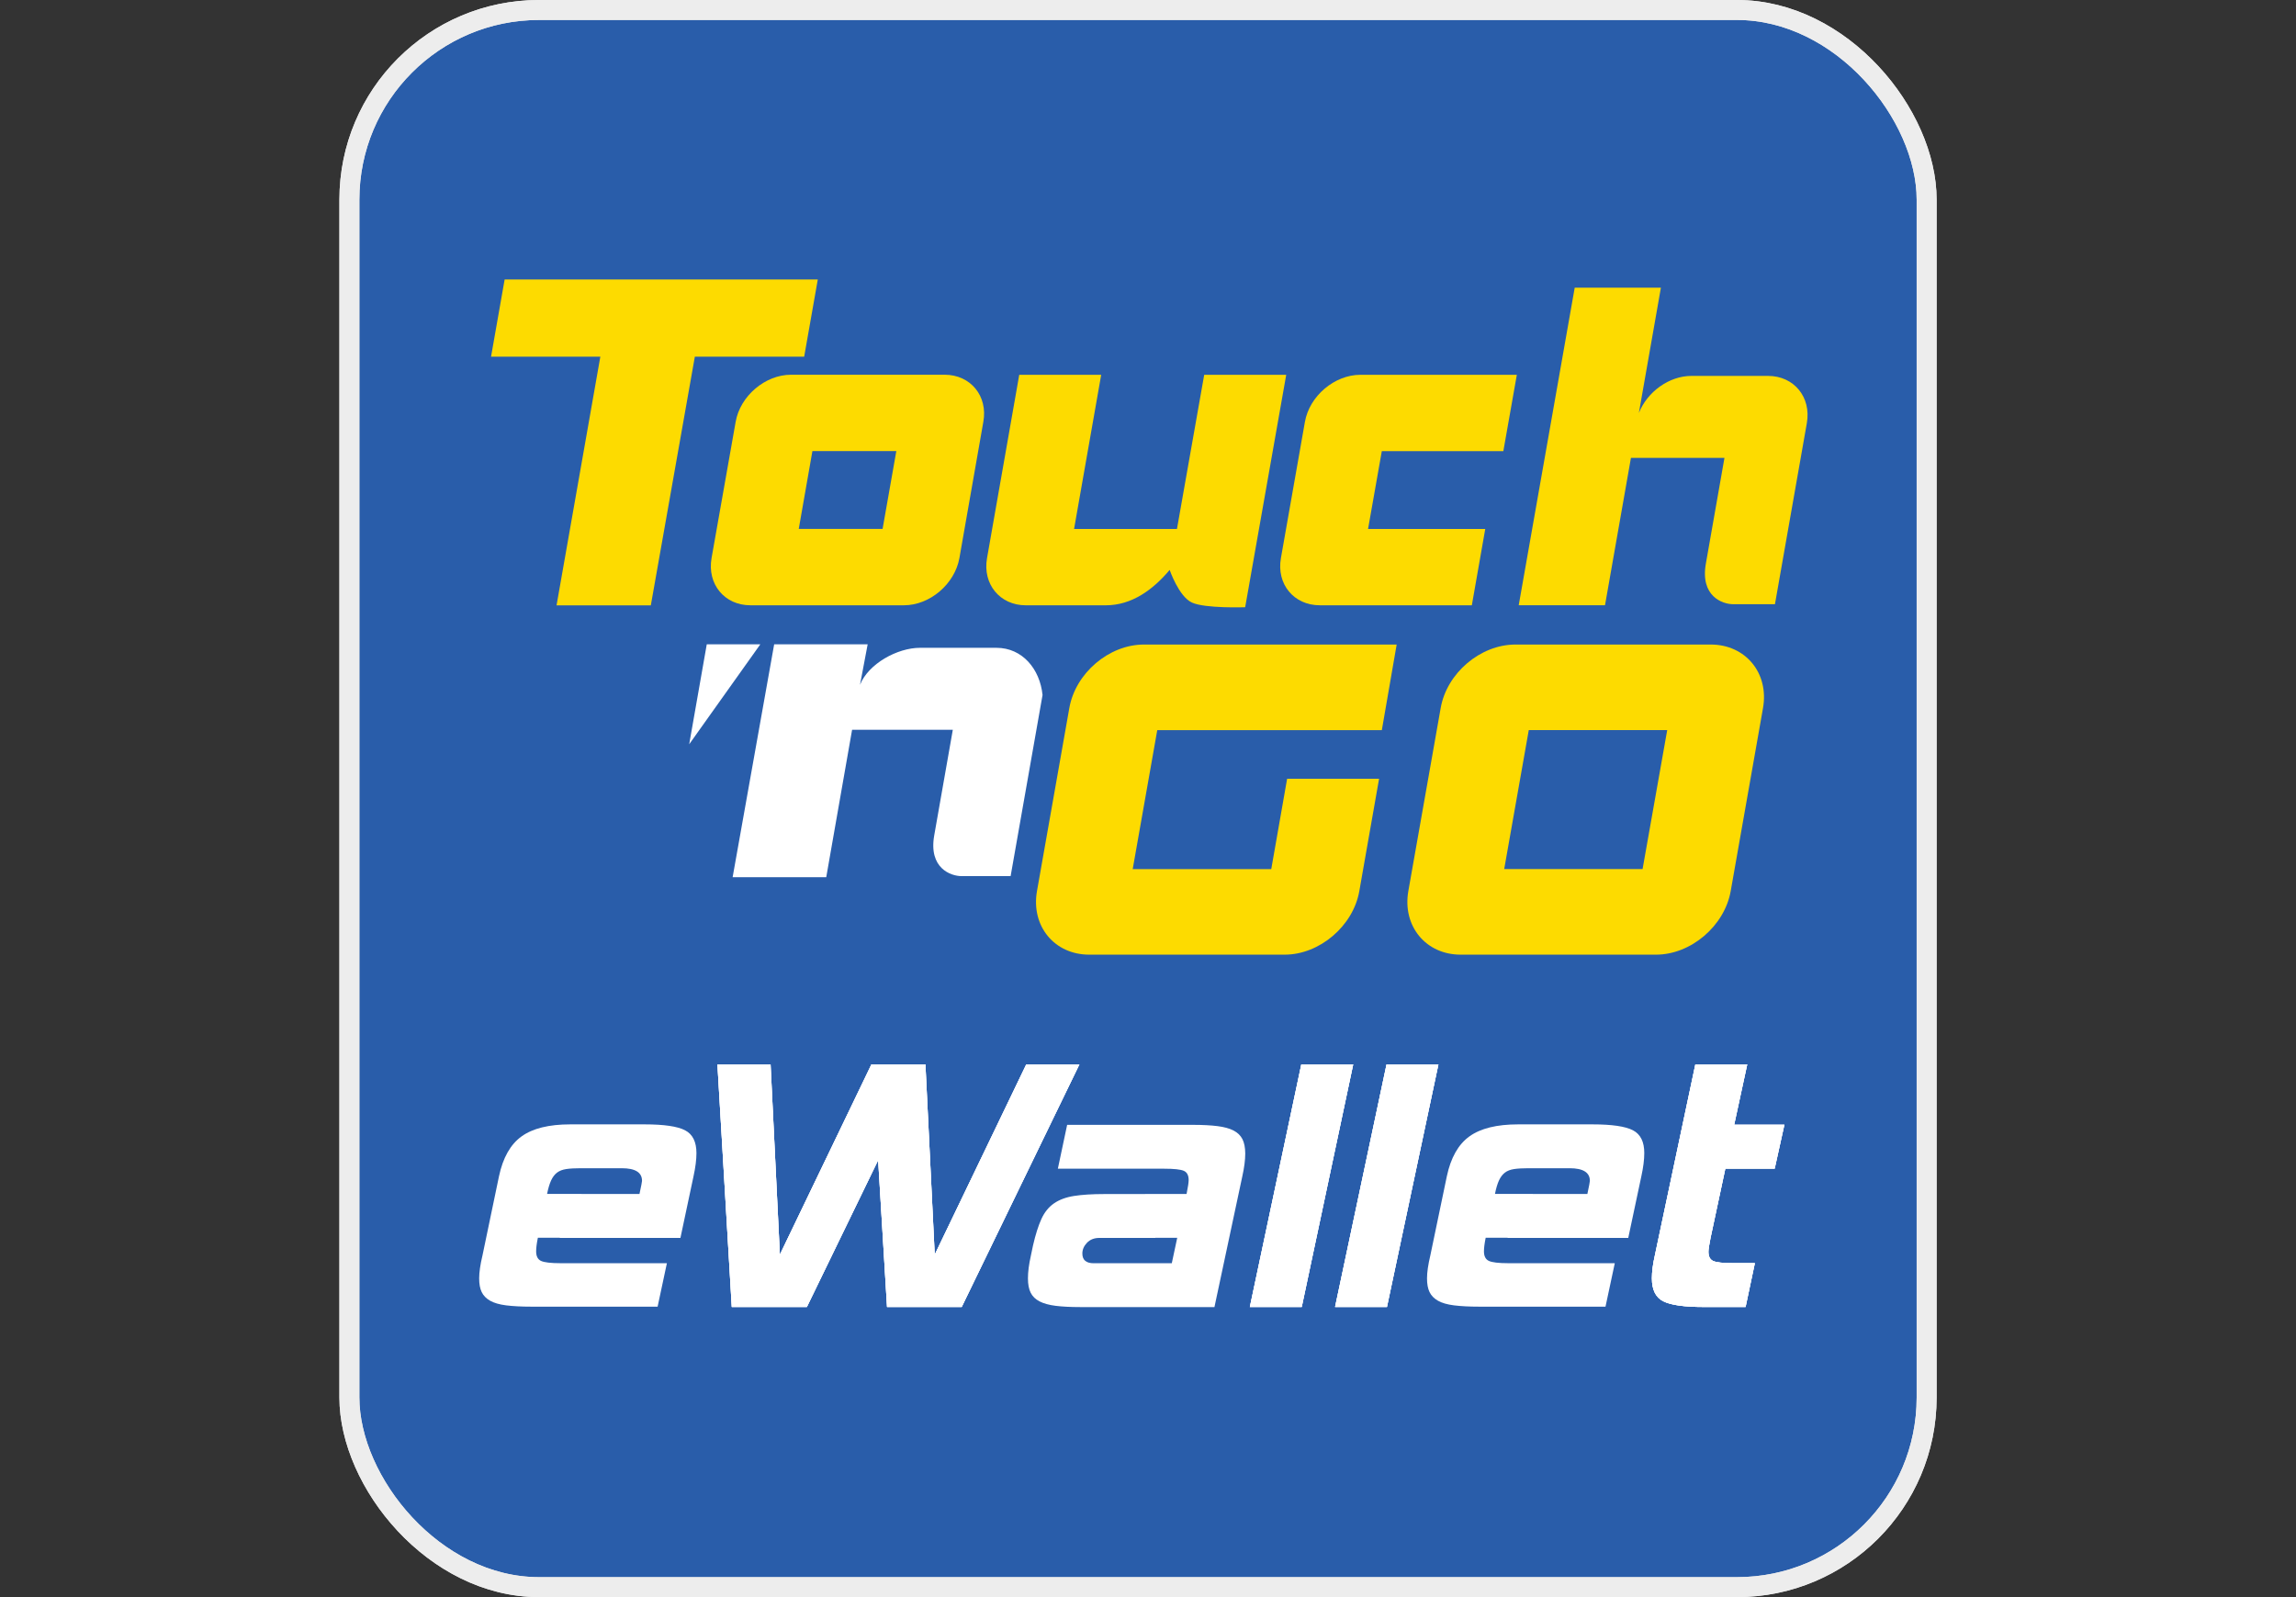 <svg width="115" height="80" viewBox="0 0 115 80" fill="none" xmlns="http://www.w3.org/2000/svg">
<rect x="0" y="0" width="115" height="80" fill="#333333" stroke="none"/>
<rect x="17.5" y="0.5" width="79" height="79" rx="9.5" fill="#295DAA"/>
<rect x="17.5" y="0.5" width="79" height="79" rx="9.5" stroke="#E8E8E8"/>
<rect x="17.5" y="0.5" width="79" height="79" rx="9.5" stroke="#EDEDED"/>
<path d="M49.909 32.449H46.076C44.952 32.449 43.496 33.244 43.075 34.303L43.459 32.273H38.776L36.695 43.94H41.384L42.679 36.554H47.724C47.724 36.554 47.079 40.212 46.792 41.849C46.505 43.487 47.618 43.885 48.166 43.885H50.619L52.218 34.812C52.085 33.511 51.208 32.449 49.909 32.449Z" fill="white"/>
<path d="M35.4 32.273L34.52 37.28L38.083 32.273H35.4Z" fill="white"/>
<path d="M40.961 14H25.276L24.595 17.866H30.069L27.876 30.322H32.598L34.803 17.866H40.279L40.961 14Z" fill="#FDDB00"/>
<path d="M44.206 26.494L44.894 22.596H40.691L40.007 26.494H44.206ZM37.585 30.319C36.286 30.319 35.411 29.255 35.64 27.954L36.846 21.133C37.072 19.834 38.326 18.77 39.621 18.77H47.312C48.611 18.77 49.488 19.834 49.252 21.133L48.054 27.954C47.823 29.255 46.572 30.319 45.274 30.319H37.585Z" fill="#FDDB00"/>
<path d="M68.522 26.496L69.211 22.598H75.298L75.974 18.773H68.143C66.844 18.773 65.586 19.835 65.359 21.134L64.157 27.955C63.927 29.256 64.803 30.319 66.107 30.319H73.72L74.392 26.496H68.522Z" fill="#FDDB00"/>
<path d="M58.95 26.497H53.797L55.156 18.773H51.051L49.437 27.956C49.207 29.257 50.082 30.32 51.381 30.32H55.383C56.683 30.32 57.745 29.547 58.585 28.547C58.585 28.547 59.043 29.884 59.702 30.183C60.365 30.487 62.367 30.416 62.367 30.416L64.423 18.775H60.315L58.95 26.497Z" fill="#FDDB00"/>
<path d="M88.553 18.829H84.724C83.597 18.829 82.509 19.626 82.087 20.683L83.19 14.41H78.873L76.068 30.318H80.39L81.689 22.936H86.373C86.373 22.936 85.729 26.59 85.442 28.231C85.153 29.864 86.268 30.265 86.81 30.265H88.902L90.5 21.192C90.727 19.892 89.854 18.829 88.553 18.829Z" fill="#FDDB00"/>
<path d="M73.159 47.819C71.413 47.819 70.234 46.382 70.539 44.636L72.159 35.467C72.464 33.715 74.15 32.285 75.904 32.285H85.686C87.428 32.285 88.613 33.715 88.304 35.467L86.686 44.636C86.377 46.38 84.693 47.819 82.945 47.819H73.159ZM82.272 43.532L83.506 36.57H76.572L75.341 43.532H82.272Z" fill="#FDDB00"/>
<path d="M63.674 43.533H56.734L57.964 36.572H69.212L69.955 32.285H57.298C55.546 32.285 53.867 33.715 53.559 35.467L51.939 44.636C51.633 46.38 52.807 47.819 54.556 47.819H64.344C66.094 47.819 67.779 46.382 68.084 44.636L69.074 39.009H64.468L63.674 43.533Z" fill="#FDDB00"/>
<path d="M54.064 53.316L48.169 65.467H44.429L43.984 58.113L40.414 65.467H36.652L35.934 53.316H38.596L39.061 62.846L43.647 53.316H46.352L46.817 62.846L51.403 53.316H54.064Z" fill="white"/>
<path d="M65.2 65.467H62.601L65.179 53.316H67.778L65.2 65.467Z" fill="white"/>
<path d="M69.468 65.467H66.87L69.448 53.316H72.046L69.468 65.467Z" fill="white"/>
<path d="M87.431 65.467H85.339C84.367 65.467 83.691 65.373 83.31 65.182C82.93 64.991 82.739 64.608 82.739 64.03C82.739 63.706 82.787 63.325 82.886 62.889L84.915 53.316H87.514L86.86 56.338H89.375L88.889 58.536H86.417L85.677 62.002C85.606 62.355 85.571 62.587 85.571 62.7C85.571 62.94 85.652 63.094 85.814 63.165C85.975 63.236 86.302 63.271 86.797 63.271H87.896L87.431 65.467Z" fill="white"/>
<path d="M54.064 53.316L48.169 65.467H44.429L43.984 58.113L40.414 65.467H36.652L35.934 53.316H38.596L39.061 62.846L43.647 53.316H46.352L46.817 62.846L51.403 53.316H54.064Z" fill="white"/>
<path d="M65.2 65.467H62.601L65.179 53.316H67.778L65.2 65.467Z" fill="white"/>
<path d="M69.468 65.467H66.87L69.448 53.316H72.046L69.468 65.467Z" fill="white"/>
<path d="M87.431 65.467H85.339C84.367 65.467 83.691 65.373 83.31 65.182C82.93 64.991 82.739 64.608 82.739 64.03C82.739 63.706 82.787 63.325 82.886 62.889L84.915 53.316H87.514L86.86 56.338H89.375L88.889 58.536H86.417L85.677 62.002C85.606 62.355 85.571 62.587 85.571 62.7C85.571 62.94 85.652 63.094 85.814 63.165C85.975 63.236 86.302 63.271 86.797 63.271H87.896L87.431 65.467Z" fill="white"/>
<path d="M54.064 53.316L48.169 65.467H44.429L43.984 58.113L40.414 65.467H36.652L35.934 53.316H38.596L39.061 62.846L43.647 53.316H46.352L46.817 62.846L51.403 53.316H54.064Z" fill="white"/>
<path d="M65.2 65.467H62.601L65.179 53.316H67.778L65.2 65.467Z" fill="white"/>
<path d="M69.468 65.467H66.87L69.448 53.316H72.046L69.468 65.467Z" fill="white"/>
<path d="M87.431 65.467H85.339C84.367 65.467 83.691 65.373 83.31 65.182C82.93 64.991 82.739 64.608 82.739 64.03C82.739 63.706 82.787 63.325 82.886 62.889L84.915 53.316H87.514L86.86 56.338H89.375L88.889 58.536H86.417L85.677 62.002C85.606 62.355 85.571 62.587 85.571 62.7C85.571 62.94 85.652 63.094 85.814 63.165C85.975 63.236 86.302 63.271 86.797 63.271H87.896L87.431 65.467Z" fill="white"/>
<path d="M34.312 56.616C33.932 56.418 33.255 56.32 32.283 56.32H28.565C27.494 56.32 26.681 56.521 26.124 56.922C25.567 57.323 25.191 57.989 24.993 58.919L24.169 62.871C24.111 63.111 24.07 63.325 24.042 63.516C24.014 63.707 24 63.88 24 64.034C24 64.317 24.042 64.545 24.127 64.721C24.212 64.898 24.352 65.041 24.549 65.154C24.747 65.267 25.014 65.343 25.352 65.386C25.691 65.428 26.113 65.451 26.62 65.451H32.938L33.403 63.274H28.079C27.586 63.274 27.259 63.235 27.096 63.158C26.934 63.08 26.854 62.923 26.854 62.682C26.854 62.513 26.881 62.288 26.939 62.007L26.94 61.999H28.039L28.037 62.007H34.081L34.736 58.922C34.835 58.471 34.883 58.083 34.883 57.759C34.883 57.194 34.693 56.813 34.312 56.616ZM32.03 59.806H29.125V59.803H27.402C27.458 59.523 27.525 59.298 27.603 59.129C27.681 58.961 27.778 58.83 27.899 58.738C28.019 58.646 28.174 58.586 28.364 58.558C28.555 58.53 28.791 58.517 29.072 58.517H31.143C31.82 58.517 32.157 58.728 32.157 59.15C32.157 59.193 32.115 59.412 32.03 59.806Z" fill="white"/>
<path d="M62.231 57.062C62.139 56.88 61.991 56.735 61.787 56.629C61.583 56.523 61.315 56.45 60.984 56.408C60.653 56.366 60.241 56.344 59.748 56.344H53.45L52.985 58.541H58.31C58.803 58.541 59.131 58.576 59.294 58.647C59.455 58.718 59.537 58.873 59.537 59.112C59.537 59.225 59.503 59.456 59.432 59.807H57.35V59.81H55.311C54.705 59.81 54.201 59.842 53.8 59.905C53.399 59.967 53.063 60.091 52.796 60.274C52.528 60.458 52.317 60.718 52.162 61.056C52.007 61.395 51.867 61.838 51.74 62.388L51.634 62.895C51.535 63.332 51.487 63.712 51.487 64.035C51.487 64.331 51.532 64.572 51.624 64.754C51.716 64.938 51.864 65.081 52.069 65.187C52.272 65.293 52.541 65.367 52.872 65.409C53.204 65.45 53.614 65.472 54.109 65.472H60.828L62.224 58.922C62.321 58.486 62.371 58.105 62.371 57.781C62.369 57.486 62.323 57.246 62.231 57.062ZM54.783 63.276C54.403 63.276 54.212 63.115 54.212 62.79C54.212 62.593 54.289 62.413 54.444 62.251C54.599 62.09 54.804 62.008 55.057 62.008H57.868L57.869 62.001H58.964L58.692 63.275H54.783V63.276Z" fill="white"/>
<path d="M81.789 56.616C81.409 56.418 80.732 56.32 79.76 56.32H76.04C74.969 56.32 74.156 56.521 73.599 56.922C73.042 57.323 72.666 57.989 72.468 58.919L71.644 62.871C71.587 63.111 71.545 63.325 71.517 63.516C71.489 63.707 71.475 63.88 71.475 64.034C71.475 64.317 71.517 64.545 71.602 64.721C71.687 64.898 71.828 65.041 72.024 65.154C72.222 65.267 72.489 65.343 72.828 65.386C73.166 65.428 73.588 65.451 74.096 65.451H80.415L80.88 63.274H75.554C75.061 63.274 74.733 63.235 74.571 63.158C74.409 63.08 74.327 62.923 74.327 62.682C74.327 62.513 74.355 62.288 74.412 62.007L74.414 61.999H75.513L75.511 62.007H81.555L82.21 58.922C82.309 58.471 82.357 58.083 82.357 57.759C82.359 57.194 82.169 56.813 81.789 56.616ZM79.507 59.806H76.77V59.803H74.879C74.934 59.523 75.001 59.298 75.079 59.129C75.156 58.961 75.255 58.83 75.375 58.738C75.494 58.646 75.649 58.586 75.84 58.558C76.031 58.53 76.266 58.517 76.547 58.517H78.618C79.293 58.517 79.632 58.728 79.632 59.15C79.633 59.193 79.591 59.412 79.507 59.806Z" fill="white"/>
</svg>
